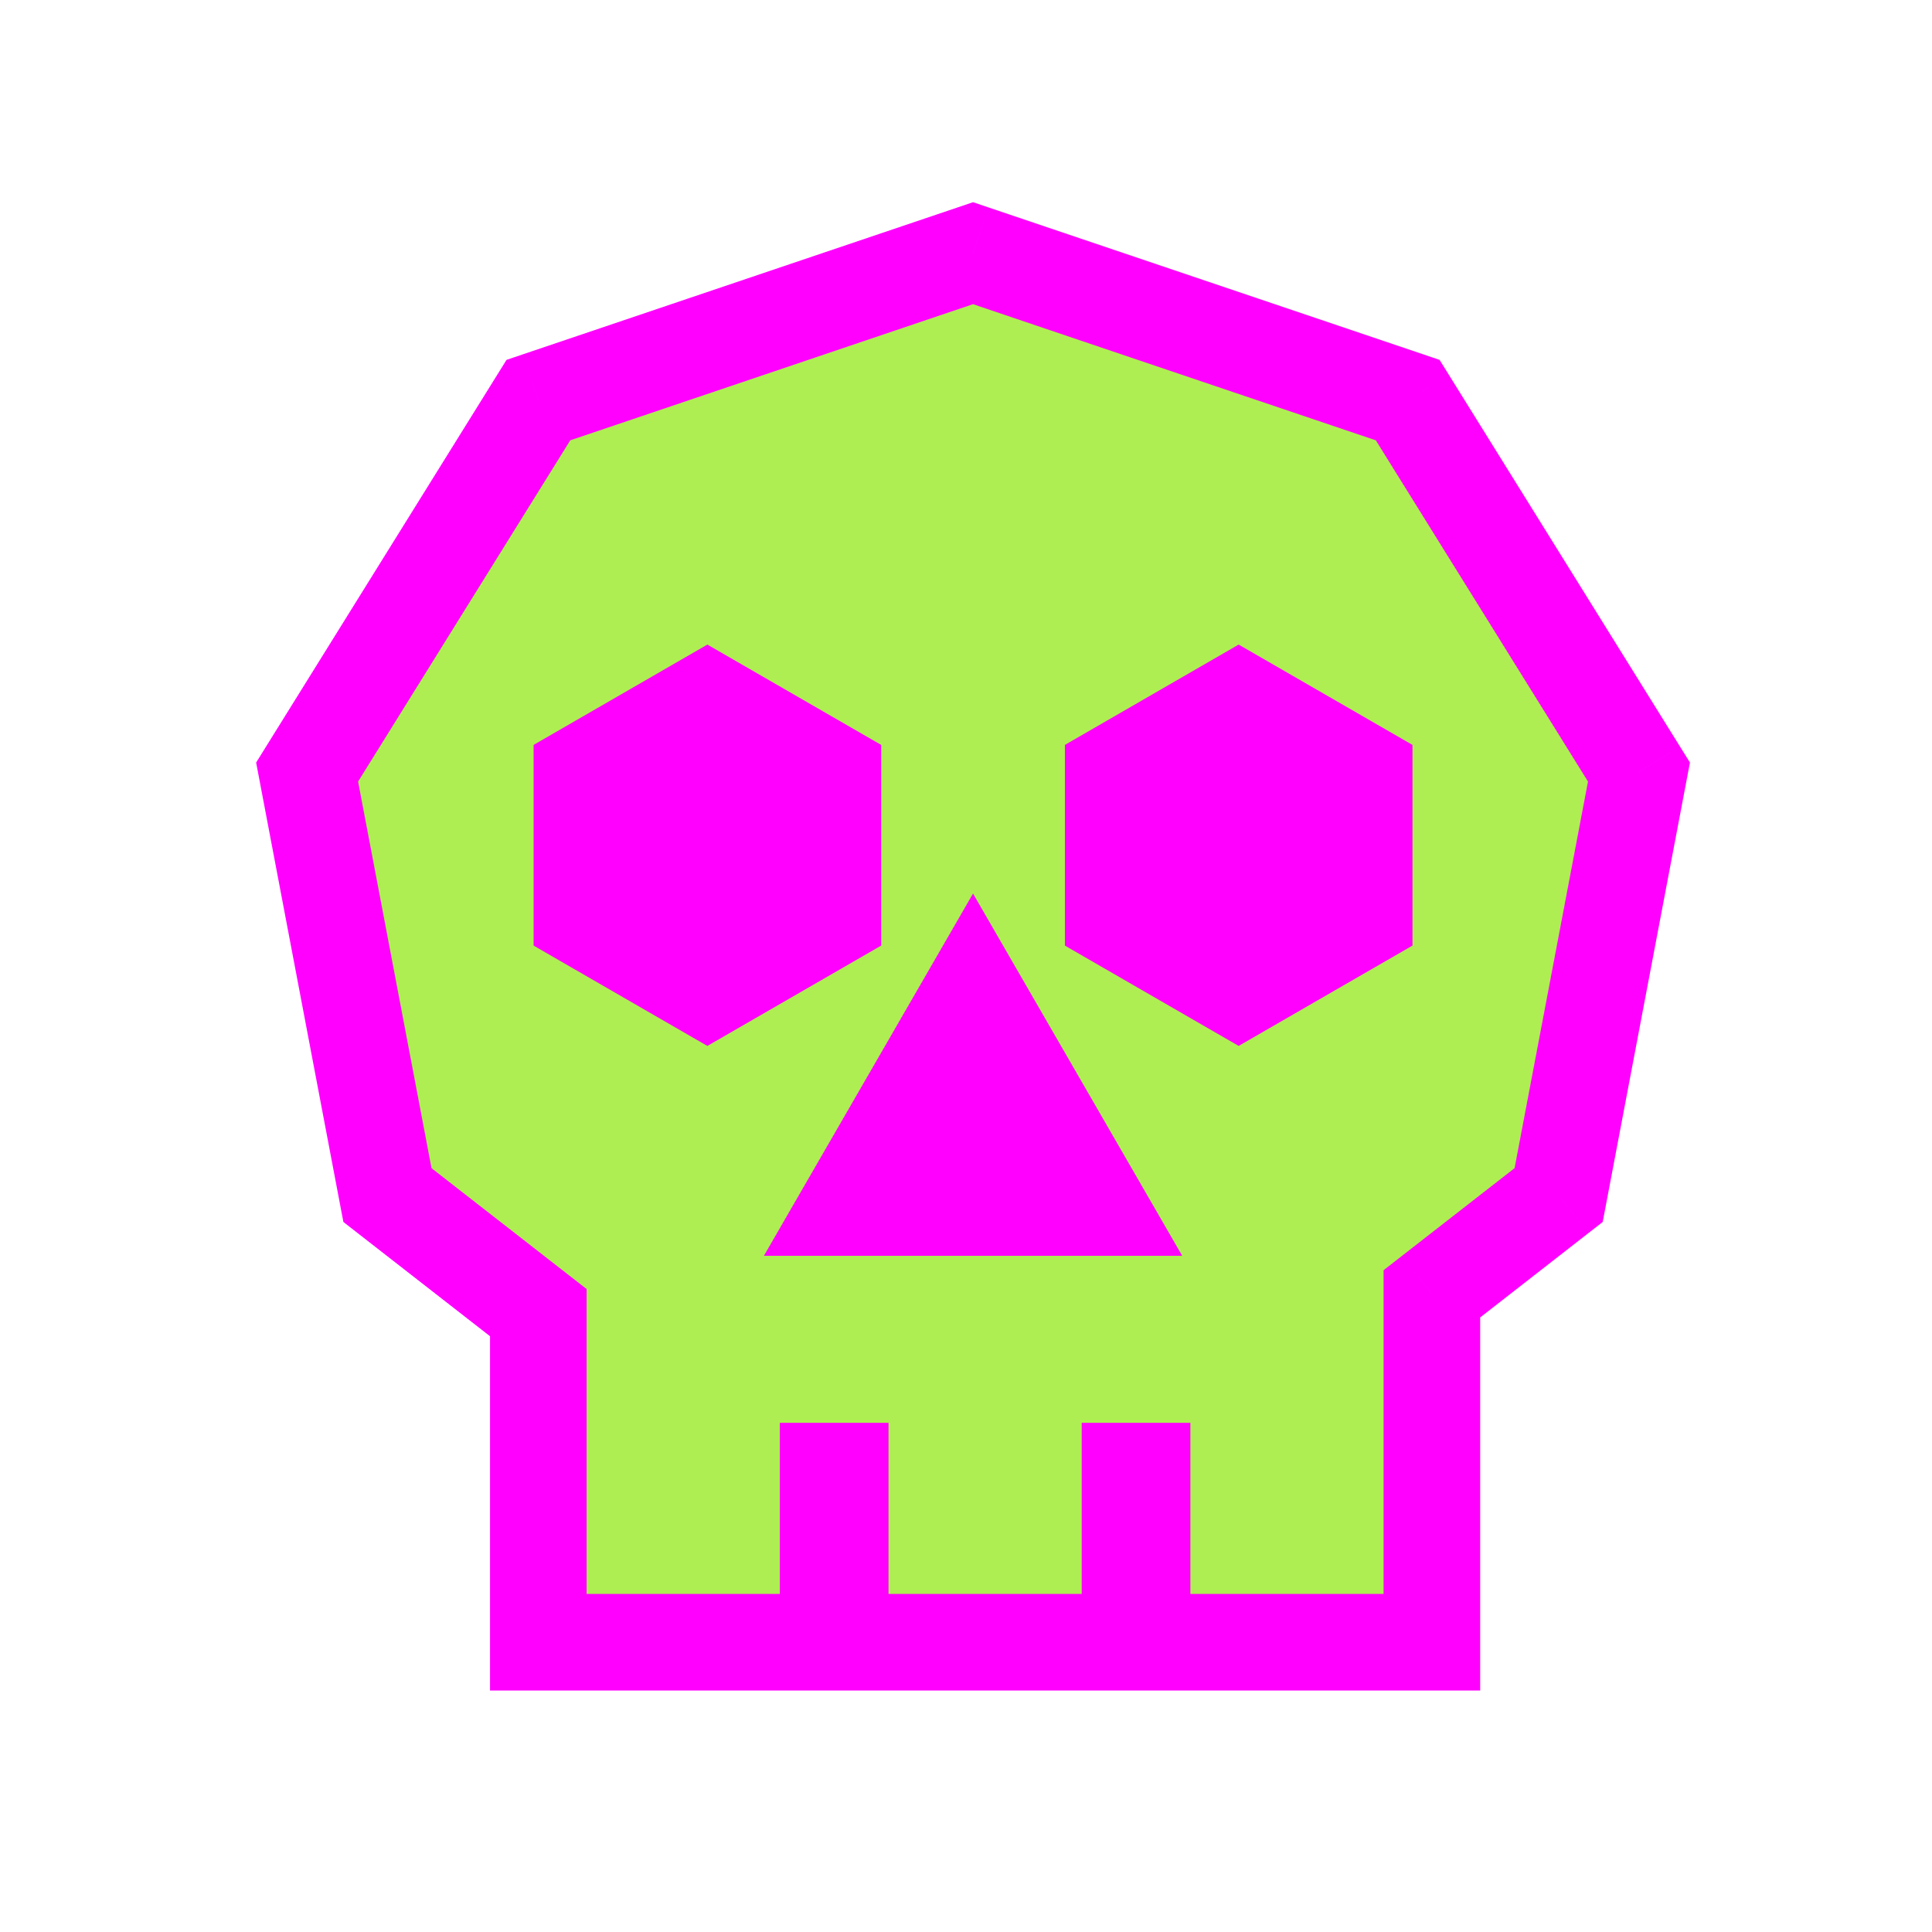<svg viewBox="0 0 80 80" fill="none">
  <path fill-rule="evenodd" clip-rule="evenodd" d="M58.289 16.567L40.291 10.484L22.293 16.567L12.717 31.97L16.043 49.484L22.291 54.353V62V68H34.291V62V60.916H34.791V62V68H46.791V62V60.916H47.291V62V68H59.291V62V53.574L64.54 49.484L67.866 31.97L58.289 16.567Z" fill="#AEEE52" class="fill-green" />
  <path d="M40.291 10.484L40.932 8.59L40.291 8.373L39.651 8.59L40.291 10.484ZM58.289 16.567L59.988 15.511L59.609 14.902L58.93 14.672L58.289 16.567ZM22.293 16.567L21.653 14.672L20.974 14.902L20.595 15.511L22.293 16.567ZM12.717 31.97L11.018 30.913L10.606 31.576L10.752 32.343L12.717 31.97ZM16.043 49.484L14.078 49.858L14.219 50.599L14.813 51.062L16.043 49.484ZM22.291 54.353H24.291V53.376L23.521 52.776L22.291 54.353ZM22.291 68H20.291V70H22.291V68ZM34.291 68V70H36.291V68H34.291ZM34.291 60.916V58.916H32.291V60.916H34.291ZM34.791 60.916H36.791V58.916H34.791V60.916ZM34.791 68H32.791V70H34.791V68ZM46.791 68V70H48.791V68H46.791ZM46.791 60.916V58.916H44.791V60.916H46.791ZM47.291 60.916H49.291V58.916H47.291V60.916ZM47.291 68H45.291V70H47.291V68ZM59.291 68V70H61.291V68H59.291ZM59.291 53.574L58.062 51.996L57.291 52.597V53.574H59.291ZM64.54 49.484L65.769 51.062L66.364 50.599L66.505 49.858L64.54 49.484ZM67.866 31.97L69.831 32.343L69.977 31.576L69.564 30.913L67.866 31.97ZM39.651 12.379L57.649 18.462L58.93 14.672L40.932 8.59L39.651 12.379ZM22.934 18.462L40.932 12.379L39.651 8.59L21.653 14.672L22.934 18.462ZM14.415 33.026L23.992 17.623L20.595 15.511L11.018 30.913L14.415 33.026ZM18.008 49.111L14.682 31.596L10.752 32.343L14.078 49.858L18.008 49.111ZM23.521 52.776L17.272 47.907L14.813 51.062L21.062 55.931L23.521 52.776ZM24.291 62V54.353H20.291V62H24.291ZM24.291 68V62H20.291V68H24.291ZM34.291 66H22.291V70H34.291V66ZM32.291 62V68H36.291V62H32.291ZM32.291 60.916V62H36.291V60.916H32.291ZM34.791 58.916H34.291V62.916H34.791V58.916ZM36.791 62V60.916H32.791V62H36.791ZM36.791 68V62H32.791V68H36.791ZM46.791 66H34.791V70H46.791V66ZM44.791 62V68H48.791V62H44.791ZM44.791 60.916V62H48.791V60.916H44.791ZM47.291 58.916H46.791V62.916H47.291V58.916ZM45.291 60.916V62H49.291V60.916H45.291ZM45.291 62V68H49.291V62H45.291ZM47.291 70H59.291V66H47.291V70ZM61.291 68V62H57.291V68H61.291ZM61.291 62V53.574H57.291V62H61.291ZM63.311 47.907L58.062 51.996L60.521 55.152L65.769 51.062L63.311 47.907ZM65.901 31.596L62.575 49.111L66.505 49.858L69.831 32.343L65.901 31.596ZM56.591 17.623L66.168 33.026L69.564 30.913L59.988 15.511L56.591 17.623Z" fill="#FF00FF" class="fill-purple" />
  <path d="M29.291 29L34.488 32V38L29.291 41L24.095 38V32L29.291 29Z" fill="#FF00FF" stroke="#FF00FF" stroke-width="4" stroke-linecap="square" class="fill-purple stroke-purple" />
  <path d="M51.291 29L56.488 32V38L51.291 41L46.095 38V32L51.291 29Z" fill="#FF00FF" stroke="#FF00FF" stroke-width="4" stroke-linecap="square" class="fill-purple stroke-purple" />
  <path d="M40.291 41L45.488 50H35.095L40.291 41Z" fill="#FF00FF" stroke="#FF00FF" stroke-width="4" stroke-linecap="square" class="fill-purple stroke-purple" />
</svg>